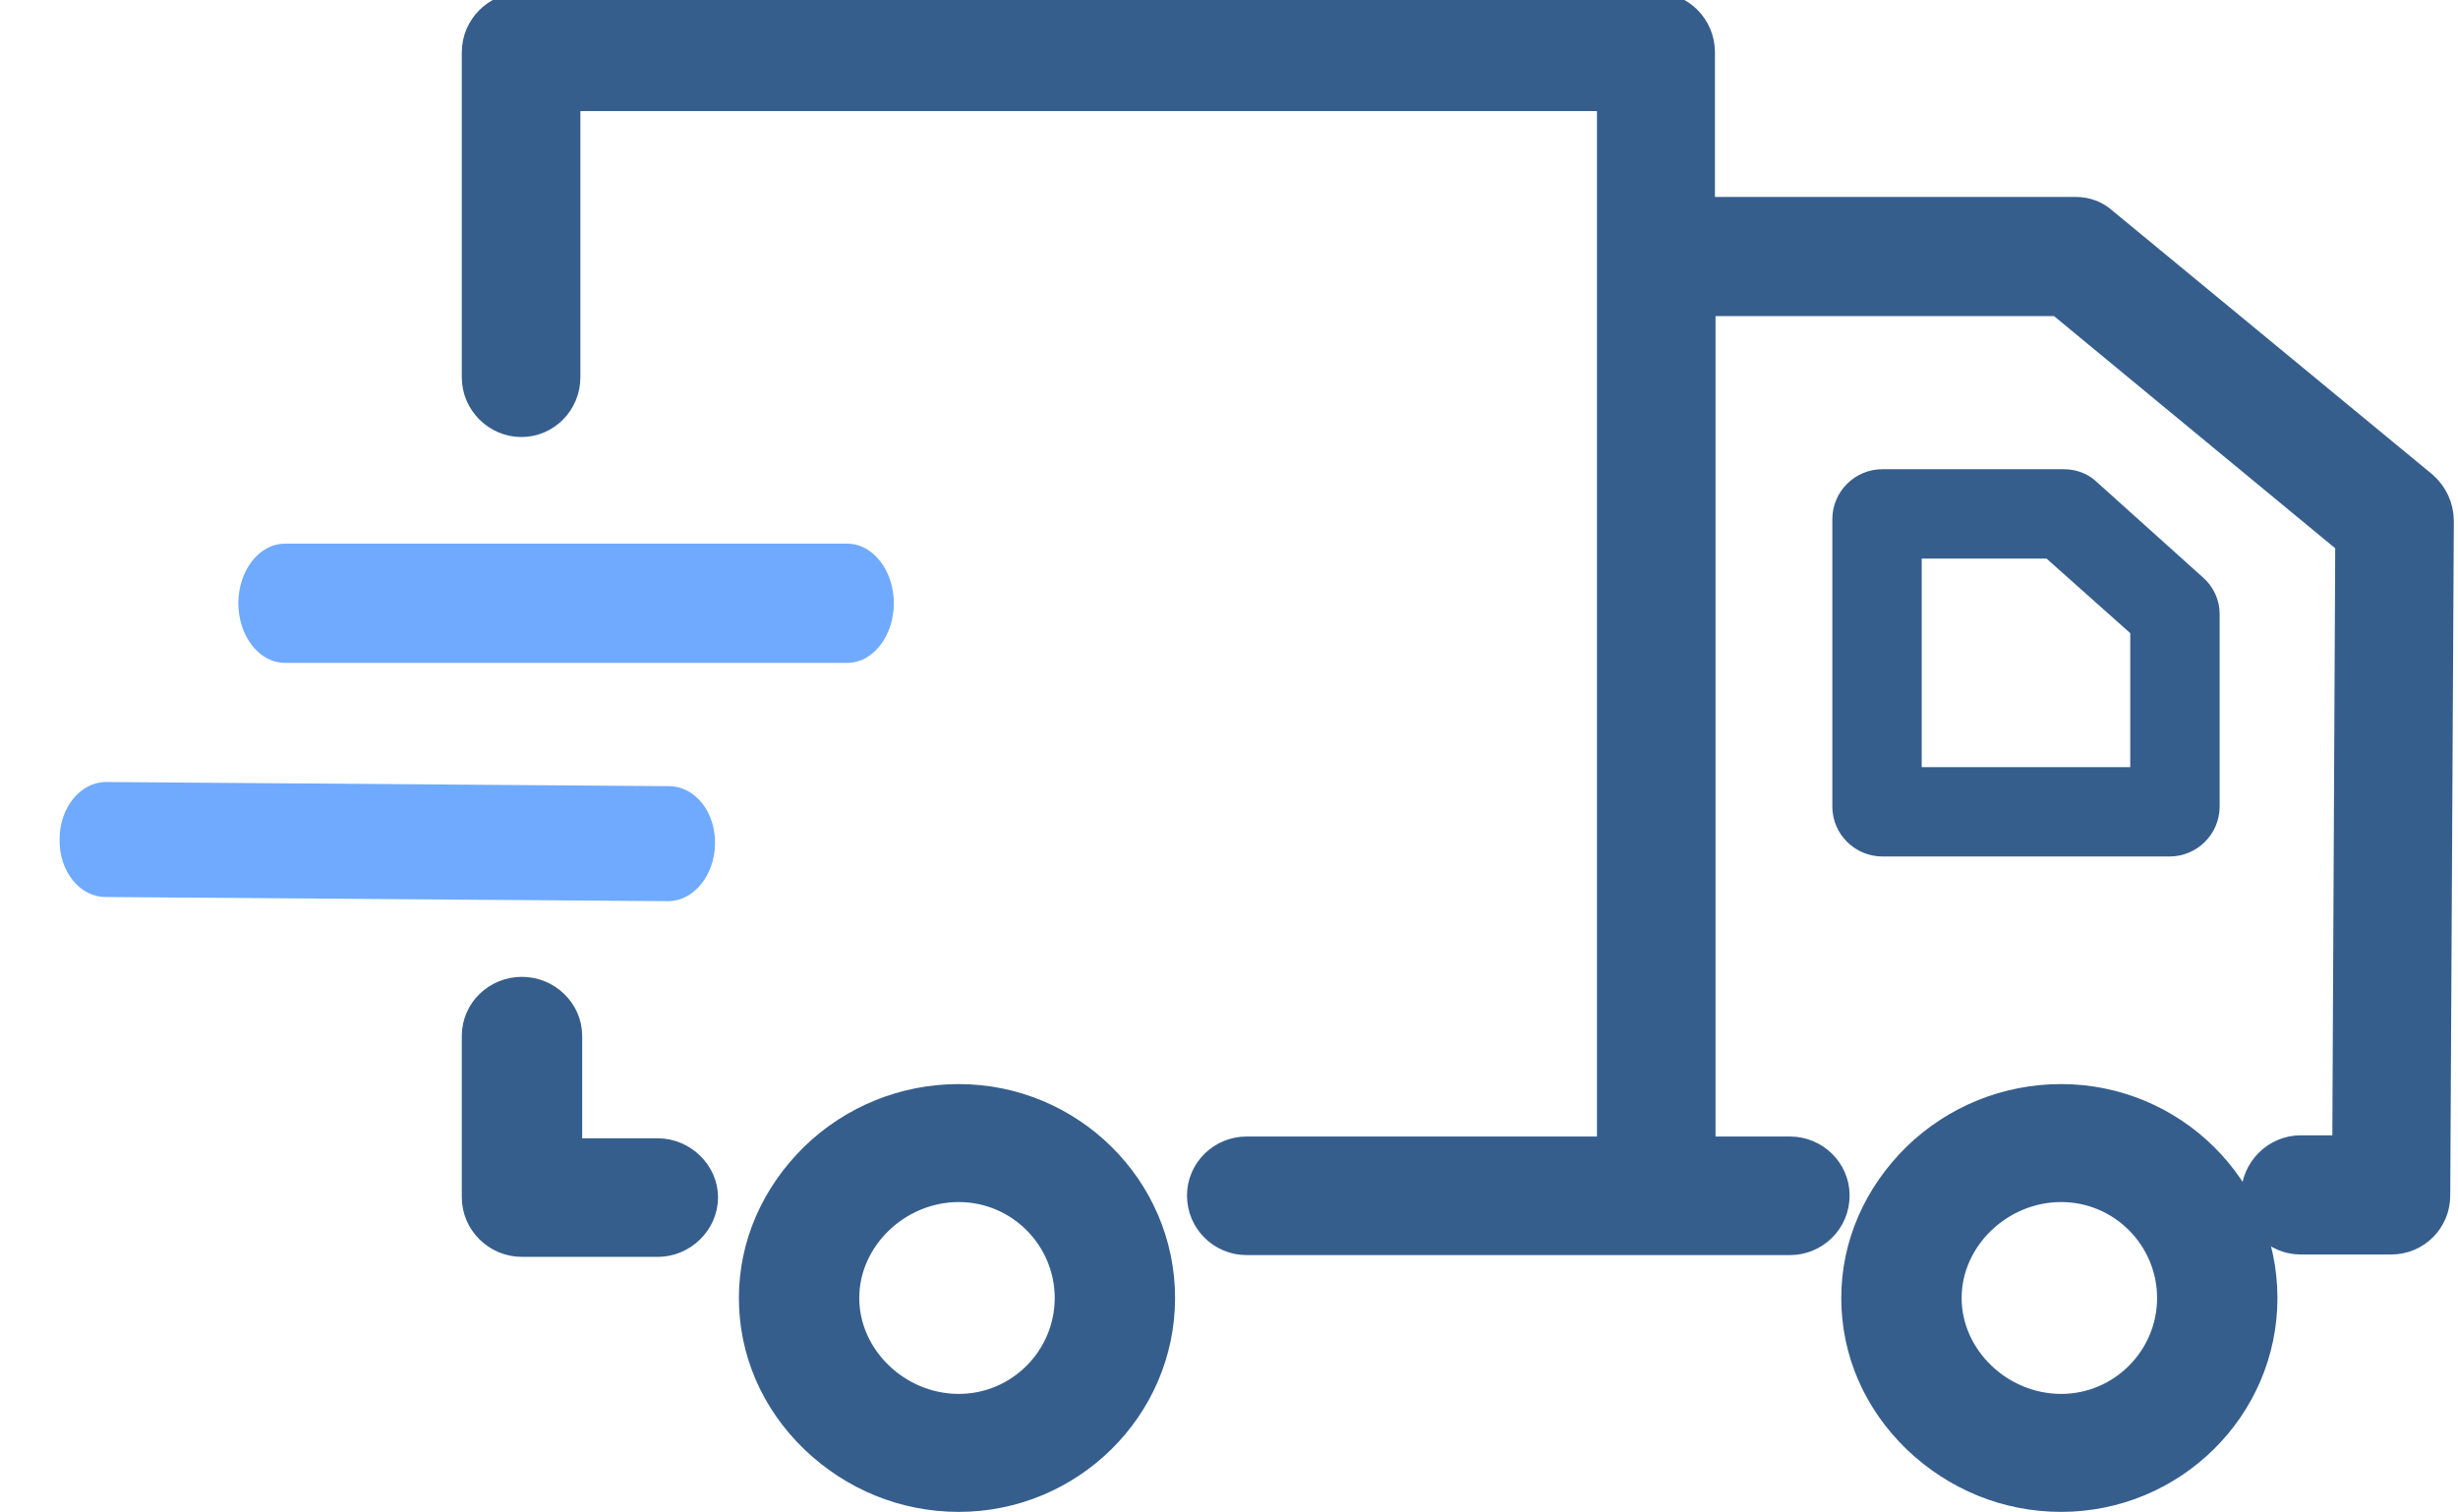 <svg id="SvgjsSvg1103" xmlns="http://www.w3.org/2000/svg" version="1.1" xmlns:xlink="http://www.w3.org/1999/xlink" xmlns:svgjs="http://svgjs.com/svgjs" width="41.25" height="25.375" viewBox="0 0 41.25 25.375"><title>Shape</title><desc>Created with Avocode.</desc><defs id="SvgjsDefs1104"></defs><path id="SvgjsPath1105" d="M324.17 605.3C323.52 605.94 323.15 606.77 323.15 607.66C323.15 608.55 323.51 609.38 324.17 610.02C324.83 610.65 325.68 611 326.59 611C328.45 611 329.97 609.5 329.97 607.66C329.97 605.82 328.45 604.32 326.59 604.32C325.68 604.32 324.82 604.67 324.17 605.3ZM305.67 605.3C305.02 605.94 304.65 606.77 304.65 607.66C304.65 608.55 305.01 609.38 305.67 610.02C306.33 610.65 307.18 611 308.09 611C309.95 611 311.47 609.5 311.47 607.66C311.47 605.82 309.95 604.32 308.09 604.32C307.18 604.32 306.32 604.67 305.67 605.3ZM326.63 594L323.59 594C323.27 594 323 594.26 323 594.59L323 599.41C323 599.74 323.27 600 323.59 600L328.41 600C328.73 600 329 599.74 329 599.41L329 596.18C329 596.02 328.93 595.86 328.8 595.75L327.02 594.15C326.92 594.05 326.78 594 326.63 594ZM324 599L324 595L326.44 595L328 596.39L328 599ZM324.67 607.66C324.67 606.65 325.55 605.8 326.59 605.8C327.62 605.8 328.45 606.64 328.45 607.66C328.45 608.68 327.62 609.52 326.59 609.52C325.55 609.52 324.67 608.67 324.67 607.66ZM306.17 607.66C306.17 606.65 307.05 605.8 308.09 605.8C309.12 605.8 309.95 606.64 309.95 607.66C309.95 608.68 309.12 609.52 308.09 609.52C307.05 609.52 306.17 608.67 306.17 607.66ZM303.04 605.23C303.45 605.23 303.8 605.57 303.8 605.97C303.8 606.38 303.45 606.72 303.04 606.72L300.76 606.72C300.34 606.72 300 606.38 300 605.97L300 603.26C300 602.85 300.34 602.52 300.76 602.52C301.17 602.52 301.52 602.85 301.52 603.26L301.52 605.23Z " fill="#365e8d" fill-opacity="1" transform="matrix(1,0,0,1,-292,-585.875)"></path><path id="SvgjsPath1106" d="M324.17 605.3C323.52 605.94 323.15 606.77 323.15 607.66C323.15 608.55 323.51 609.38 324.17 610.02C324.83 610.65 325.68 611 326.59 611C328.45 611 329.97 609.5 329.97 607.66C329.97 605.82 328.45 604.32 326.59 604.32C325.68 604.32 324.82 604.67 324.17 605.3ZM305.67 605.3C305.02 605.94 304.65 606.77 304.65 607.66C304.65 608.55 305.01 609.38 305.67 610.02C306.33 610.65 307.18 611 308.09 611C309.95 611 311.47 609.5 311.47 607.66C311.47 605.82 309.95 604.32 308.09 604.32C307.18 604.32 306.32 604.67 305.67 605.3ZM326.63 594L323.59 594C323.27 594 323 594.26 323 594.59L323 599.41C323 599.74 323.27 600 323.59 600L328.41 600C328.73 600 329 599.74 329 599.41L329 596.18C329 596.02 328.93 595.86 328.8 595.75L327.02 594.15C326.92 594.05 326.78 594 326.63 594ZM324 599L324 595L326.44 595L328 596.39L328 599ZM324.67 607.66C324.67 606.65 325.55 605.8 326.59 605.8C327.62 605.8 328.45 606.64 328.45 607.66C328.45 608.68 327.62 609.52 326.59 609.52C325.55 609.52 324.67 608.67 324.67 607.66ZM306.17 607.66C306.17 606.65 307.05 605.8 308.09 605.8C309.12 605.8 309.95 606.64 309.95 607.66C309.95 608.68 309.12 609.52 308.09 609.52C307.05 609.52 306.17 608.67 306.17 607.66ZM303.04 605.23C303.45 605.23 303.8 605.57 303.8 605.97C303.8 606.38 303.45 606.72 303.04 606.72L300.76 606.72C300.34 606.72 300 606.38 300 605.97L300 603.26C300 602.85 300.34 602.52 300.76 602.52C301.17 602.52 301.52 602.85 301.52 603.26L301.52 605.23Z " fill-opacity="0" fill="#ffffff" stroke-dasharray="0" stroke-linejoin="miter" stroke-linecap="butt" stroke-opacity="1" stroke="#365e8d" stroke-miterlimit="50" stroke-width="0.5" transform="matrix(1,0,0,1,-292,-585.875)"></path><path id="SvgjsPath1107" d="M332.66 594.03L332.66 594.03L327.3 589.61C327.17 589.49 327.01 589.43 326.83 589.43L320.53 589.43L320.53 586.75C320.53 586.34 320.2 586 319.79 586L300.75 586C300.34 586 300 586.34 300 586.75L300 592.21C300 592.62 300.34 592.96 300.75 592.96C301.16 592.96 301.49 592.62 301.49 592.21L301.49 587.49L319.05 587.49L319.05 605.2L312.92 605.2C312.51 605.2 312.17 605.53 312.17 605.94C312.17 606.36 312.51 606.69 312.92 606.69L322.04 606.69C322.45 606.69 322.79 606.36 322.79 605.94C322.79 605.53 322.45 605.2 322.04 605.2L320.54 605.2L320.54 590.93L326.56 590.93L331.44 594.96L331.39 605.18L330.61 605.18C330.2 605.18 329.86 605.52 329.86 605.93C329.86 606.34 330.2 606.68 330.61 606.68L332.13 606.68C332.54 606.68 332.87 606.35 332.87 605.94L332.93 594.62C332.93 594.39 332.83 594.18 332.66 594.03Z " fill="#365e8d" fill-opacity="1" transform="matrix(1,0,0,1,-292,-585.875)"></path><path id="SvgjsPath1108" d="M332.66 594.03L332.66 594.03L327.3 589.61C327.17 589.49 327.01 589.43 326.83 589.43L320.53 589.43L320.53 586.75C320.53 586.34 320.2 586 319.79 586L300.75 586C300.34 586 300 586.34 300 586.75L300 592.21C300 592.62 300.34 592.96 300.75 592.96C301.16 592.96 301.49 592.62 301.49 592.21L301.49 587.49L319.05 587.49L319.05 605.2L312.92 605.2C312.51 605.2 312.17 605.53 312.17 605.94C312.17 606.36 312.51 606.69 312.92 606.69L322.04 606.69C322.45 606.69 322.79 606.36 322.79 605.94C322.79 605.53 322.45 605.2 322.04 605.2L320.54 605.2L320.54 590.93L326.56 590.93L331.44 594.96L331.39 605.18L330.61 605.18C330.2 605.18 329.86 605.52 329.86 605.93C329.86 606.34 330.2 606.68 330.61 606.68L332.13 606.68C332.54 606.68 332.87 606.35 332.87 605.94L332.93 594.62C332.93 594.39 332.83 594.18 332.66 594.03Z " fill-opacity="0" fill="#ffffff" stroke-dasharray="0" stroke-linejoin="miter" stroke-linecap="butt" stroke-opacity="1" stroke="#365e8d" stroke-miterlimit="50" stroke-width="0.5" transform="matrix(1,0,0,1,-292,-585.875)"></path><path id="SvgjsPath1109" d="M296.78 597L306.22 597C306.65 597 307 596.55 307 596C307 595.45 306.65 595 306.22 595L296.78 595C296.35 595 296 595.45 296 596C296 596.55 296.35 597 296.78 597Z " fill="#6faaff" fill-opacity="1" transform="matrix(1,0,0,1,-292,-585.875)"></path><path id="SvgjsPath1110" d="M293.77 600.93L303.21 601C303.64 601 303.99 600.57 304 600.04C304.01 599.5 303.66 599.07 303.23 599.07L293.79 599C293.78 599 293.78 599 293.78 599C293.35 599 293 599.43 293 599.96C292.99 600.5 293.34 600.93 293.77 600.93Z " fill="#6faaff" fill-opacity="1" transform="matrix(1,0,0,1,-292,-585.875)"></path></svg>